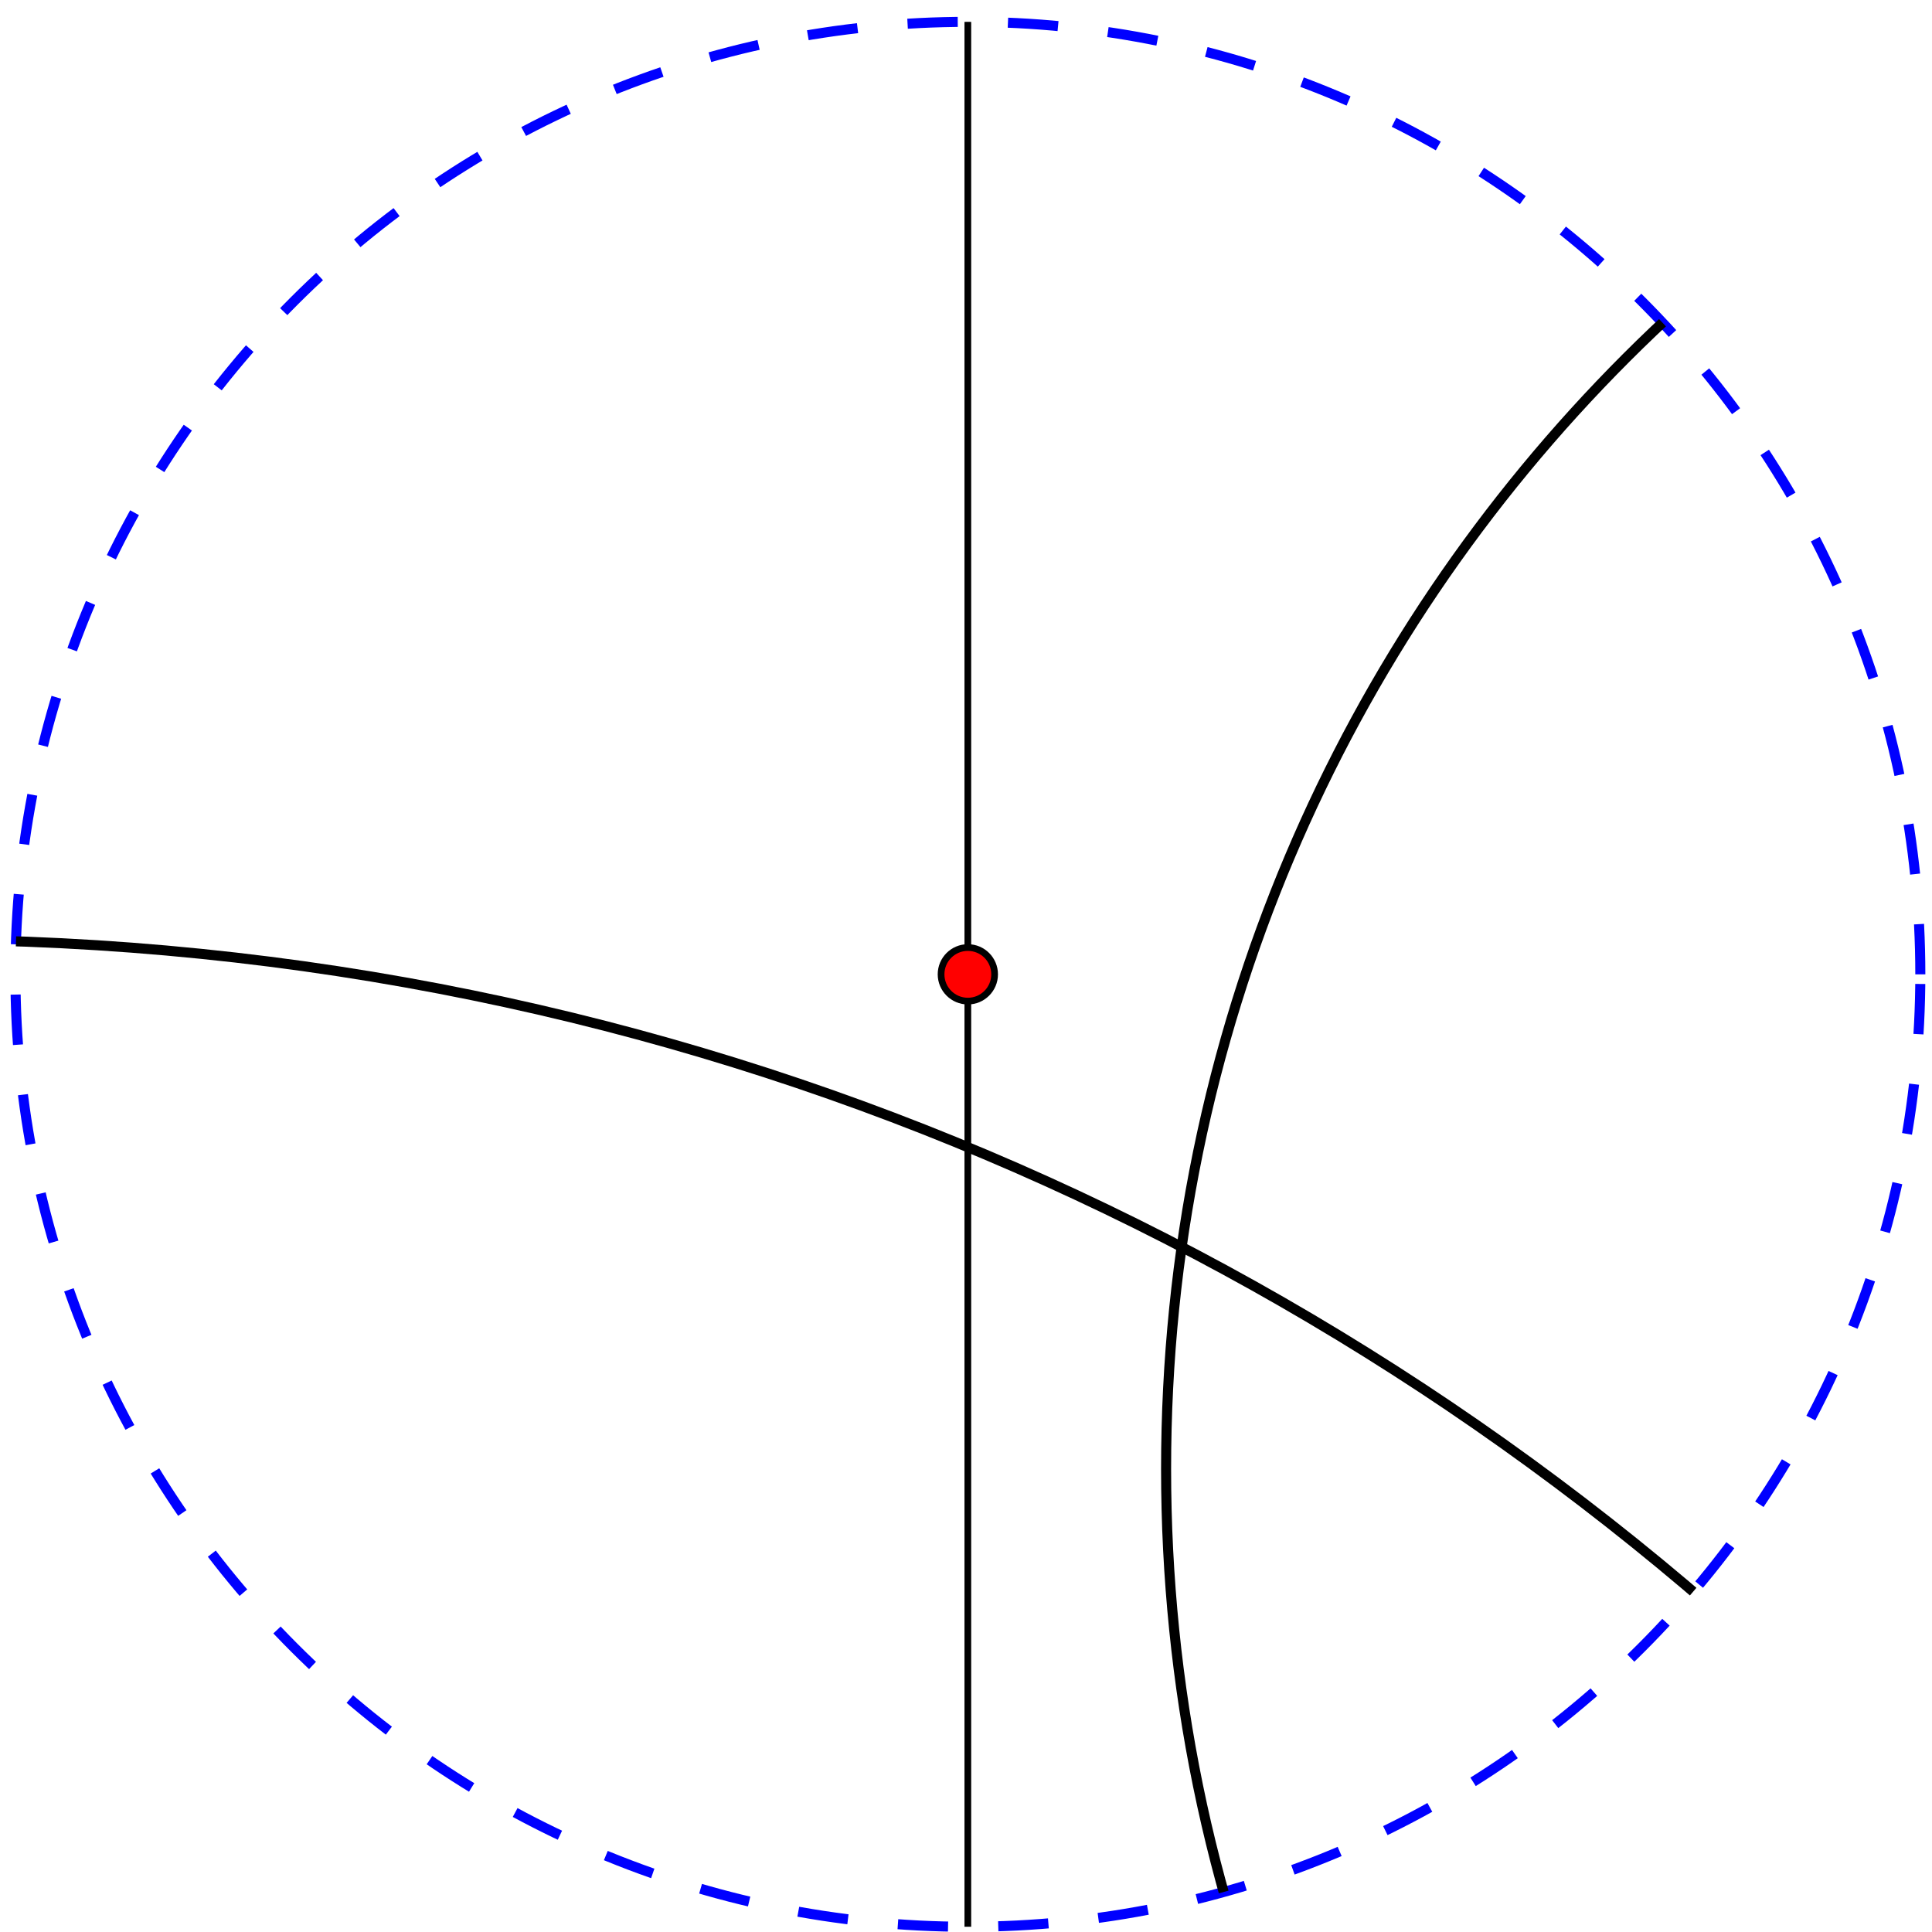 <?xml version="1.0" encoding="UTF-8"?>
<svg xmlns="http://www.w3.org/2000/svg" xmlns:xlink="http://www.w3.org/1999/xlink" width="115pt" height="115pt" viewBox="0 0 115 115" version="1.1">
<defs>
<clipPath id="clip1">
  <path d="M 122.809 57.996 C 122.809 21.988 93.617 -7.203 57.609 -7.203 C 21.602 -7.203 -7.586 21.988 -7.586 57.996 C -7.586 94.004 21.602 123.191 57.609 123.191 C 93.617 123.191 122.809 94.004 122.809 57.996 Z M 122.809 57.996 "/>
</clipPath>
<clipPath id="clip2">
  <path d="M 0 47 L 115 47 L 115 115 L 0 115 Z M 0 47 "/>
</clipPath>
<clipPath id="clip3">
  <path d="M 122.809 57.996 C 122.809 21.988 93.617 -7.203 57.609 -7.203 C 21.602 -7.203 -7.586 21.988 -7.586 57.996 C -7.586 94.004 21.602 123.191 57.609 123.191 C 93.617 123.191 122.809 94.004 122.809 57.996 Z M 122.809 57.996 "/>
</clipPath>
<clipPath id="clip4">
  <path d="M 114.305 57.996 C 114.305 26.684 88.922 1.301 57.609 1.301 C 26.297 1.301 0.918 26.684 0.918 57.996 C 0.918 89.305 26.297 114.688 57.609 114.688 C 88.922 114.688 114.305 89.305 114.305 57.996 Z M 114.305 57.996 "/>
</clipPath>
<clipPath id="clip5">
  <path d="M 60 1 L 115 1 L 115 115 L 60 115 Z M 60 1 "/>
</clipPath>
<clipPath id="clip6">
  <path d="M 122.809 57.996 C 122.809 21.988 93.617 -7.203 57.609 -7.203 C 21.602 -7.203 -7.586 21.988 -7.586 57.996 C -7.586 94.004 21.602 123.191 57.609 123.191 C 93.617 123.191 122.809 94.004 122.809 57.996 Z M 122.809 57.996 "/>
</clipPath>
<clipPath id="clip7">
  <path d="M 114.305 57.996 C 114.305 26.684 88.922 1.301 57.609 1.301 C 26.297 1.301 0.918 26.684 0.918 57.996 C 0.918 89.305 26.297 114.688 57.609 114.688 C 88.922 114.688 114.305 89.305 114.305 57.996 Z M 114.305 57.996 "/>
</clipPath>
<clipPath id="clip8">
  <path d="M 57 1 L 58 1 L 58 115 L 57 115 Z M 57 1 "/>
</clipPath>
<clipPath id="clip9">
  <path d="M 122.809 57.996 C 122.809 21.988 93.617 -7.203 57.609 -7.203 C 21.602 -7.203 -7.586 21.988 -7.586 57.996 C -7.586 94.004 21.602 123.191 57.609 123.191 C 93.617 123.191 122.809 94.004 122.809 57.996 Z M 122.809 57.996 "/>
</clipPath>
<clipPath id="clip10">
  <path d="M 114.305 57.996 C 114.305 26.684 88.922 1.301 57.609 1.301 C 26.297 1.301 0.918 26.684 0.918 57.996 C 0.918 89.305 26.297 114.688 57.609 114.688 C 88.922 114.688 114.305 89.305 114.305 57.996 Z M 114.305 57.996 "/>
</clipPath>
<clipPath id="clip11">
  <path d="M 56 56 L 60 56 L 60 60 L 56 60 Z M 56 56 "/>
</clipPath>
<clipPath id="clip12">
  <path d="M 122.809 57.996 C 122.809 21.988 93.617 -7.203 57.609 -7.203 C 21.602 -7.203 -7.586 21.988 -7.586 57.996 C -7.586 94.004 21.602 123.191 57.609 123.191 C 93.617 123.191 122.809 94.004 122.809 57.996 Z M 122.809 57.996 "/>
</clipPath>
<clipPath id="clip13">
  <path d="M 114.305 57.996 C 114.305 26.684 88.922 1.301 57.609 1.301 C 26.297 1.301 0.918 26.684 0.918 57.996 C 0.918 89.305 26.297 114.688 57.609 114.688 C 88.922 114.688 114.305 89.305 114.305 57.996 Z M 114.305 57.996 "/>
</clipPath>
<clipPath id="clip14">
  <path d="M 50 50 L 65 50 L 65 66 L 50 66 Z M 50 50 "/>
</clipPath>
<clipPath id="clip15">
  <path d="M 122.809 57.996 C 122.809 21.988 93.617 -7.203 57.609 -7.203 C 21.602 -7.203 -7.586 21.988 -7.586 57.996 C -7.586 94.004 21.602 123.191 57.609 123.191 C 93.617 123.191 122.809 94.004 122.809 57.996 Z M 122.809 57.996 "/>
</clipPath>
<clipPath id="clip16">
  <path d="M 114.305 57.996 C 114.305 26.684 88.922 1.301 57.609 1.301 C 26.297 1.301 0.918 26.684 0.918 57.996 C 0.918 89.305 26.297 114.688 57.609 114.688 C 88.922 114.688 114.305 89.305 114.305 57.996 Z M 114.305 57.996 "/>
</clipPath>
</defs>
<g id="surface1">
<g clip-path="url(#clip1)" clip-rule="nonzero">
<path style="fill:none;stroke-width:0.598;stroke-linecap:butt;stroke-linejoin:miter;stroke:rgb(0%,0%,100%);stroke-opacity:1;stroke-dasharray:2.989,2.989;stroke-miterlimit:10;" d="M 56.695 -0.001 C 56.695 31.311 31.312 56.694 -0.001 56.694 C -31.313 56.694 -56.692 31.311 -56.692 -0.001 C -56.692 -31.31 -31.313 -56.693 -0.001 -56.693 C 31.312 -56.693 56.695 -31.31 56.695 -0.001 Z M 56.695 -0.001 " transform="matrix(1,0,0,-1,57.61,57.995)"/>
</g>
<g clip-path="url(#clip2)" clip-rule="nonzero">
<g clip-path="url(#clip3)" clip-rule="nonzero">
<g clip-path="url(#clip4)" clip-rule="nonzero">
<path style="fill:none;stroke-width:0.598;stroke-linecap:butt;stroke-linejoin:miter;stroke:rgb(0%,0%,0%);stroke-opacity:1;stroke-miterlimit:10;" d="M 100.425 -160.661 C 100.425 -70.79 27.574 2.061 -62.297 2.061 C -152.173 2.061 -225.024 -70.79 -225.024 -160.661 C -225.024 -250.532 -152.173 -323.388 -62.297 -323.388 C 27.574 -323.388 100.425 -250.532 100.425 -160.661 Z M 100.425 -160.661 " transform="matrix(1,0,0,-1,57.61,57.995)"/>
</g>
</g>
</g>
<g clip-path="url(#clip5)" clip-rule="nonzero">
<g clip-path="url(#clip6)" clip-rule="nonzero">
<g clip-path="url(#clip7)" clip-rule="nonzero">
<path style="fill:none;stroke-width:0.598;stroke-linecap:butt;stroke-linejoin:miter;stroke:rgb(0%,0%,0%);stroke-opacity:1;stroke-miterlimit:10;" d="M 198.91 -29.446 C 198.91 22.222 157.023 64.108 105.355 64.108 C 53.683 64.108 11.8 22.222 11.8 -29.446 C 11.8 -81.118 53.683 -123.005 105.355 -123.005 C 157.023 -123.005 198.91 -81.118 198.91 -29.446 Z M 198.91 -29.446 " transform="matrix(1,0,0,-1,57.61,57.995)"/>
</g>
</g>
</g>
<g clip-path="url(#clip8)" clip-rule="nonzero">
<g clip-path="url(#clip9)" clip-rule="nonzero">
<g clip-path="url(#clip10)" clip-rule="nonzero">
<path style="fill:none;stroke-width:0.399;stroke-linecap:butt;stroke-linejoin:miter;stroke:rgb(0%,0%,0%);stroke-opacity:1;stroke-miterlimit:10;" d="M -0.001 -56.693 L -0.001 56.694 " transform="matrix(1,0,0,-1,57.61,57.995)"/>
</g>
</g>
</g>
<g clip-path="url(#clip11)" clip-rule="nonzero">
<g clip-path="url(#clip12)" clip-rule="nonzero">
<g clip-path="url(#clip13)" clip-rule="nonzero">
<path style=" stroke:none;fill-rule:nonzero;fill:rgb(100%,0%,0%);fill-opacity:1;" d="M 59.203 57.996 C 59.203 57.113 58.492 56.402 57.609 56.402 C 56.73 56.402 56.016 57.113 56.016 57.996 C 56.016 58.875 56.73 59.59 57.609 59.59 C 58.492 59.59 59.203 58.875 59.203 57.996 Z M 59.203 57.996 "/>
</g>
</g>
</g>
<g clip-path="url(#clip14)" clip-rule="nonzero">
<g clip-path="url(#clip15)" clip-rule="nonzero">
<g clip-path="url(#clip16)" clip-rule="nonzero">
<path style="fill:none;stroke-width:0.399;stroke-linecap:butt;stroke-linejoin:miter;stroke:rgb(0%,0%,0%);stroke-opacity:1;stroke-miterlimit:10;" d="M 1.593 -0.001 C 1.593 0.882 0.882 1.593 -0.001 1.593 C -0.88 1.593 -1.594 0.882 -1.594 -0.001 C -1.594 -0.88 -0.88 -1.595 -0.001 -1.595 C 0.882 -1.595 1.593 -0.88 1.593 -0.001 Z M 1.593 -0.001 " transform="matrix(1,0,0,-1,57.61,57.995)"/>
</g>
</g>
</g>
</g>
</svg>
